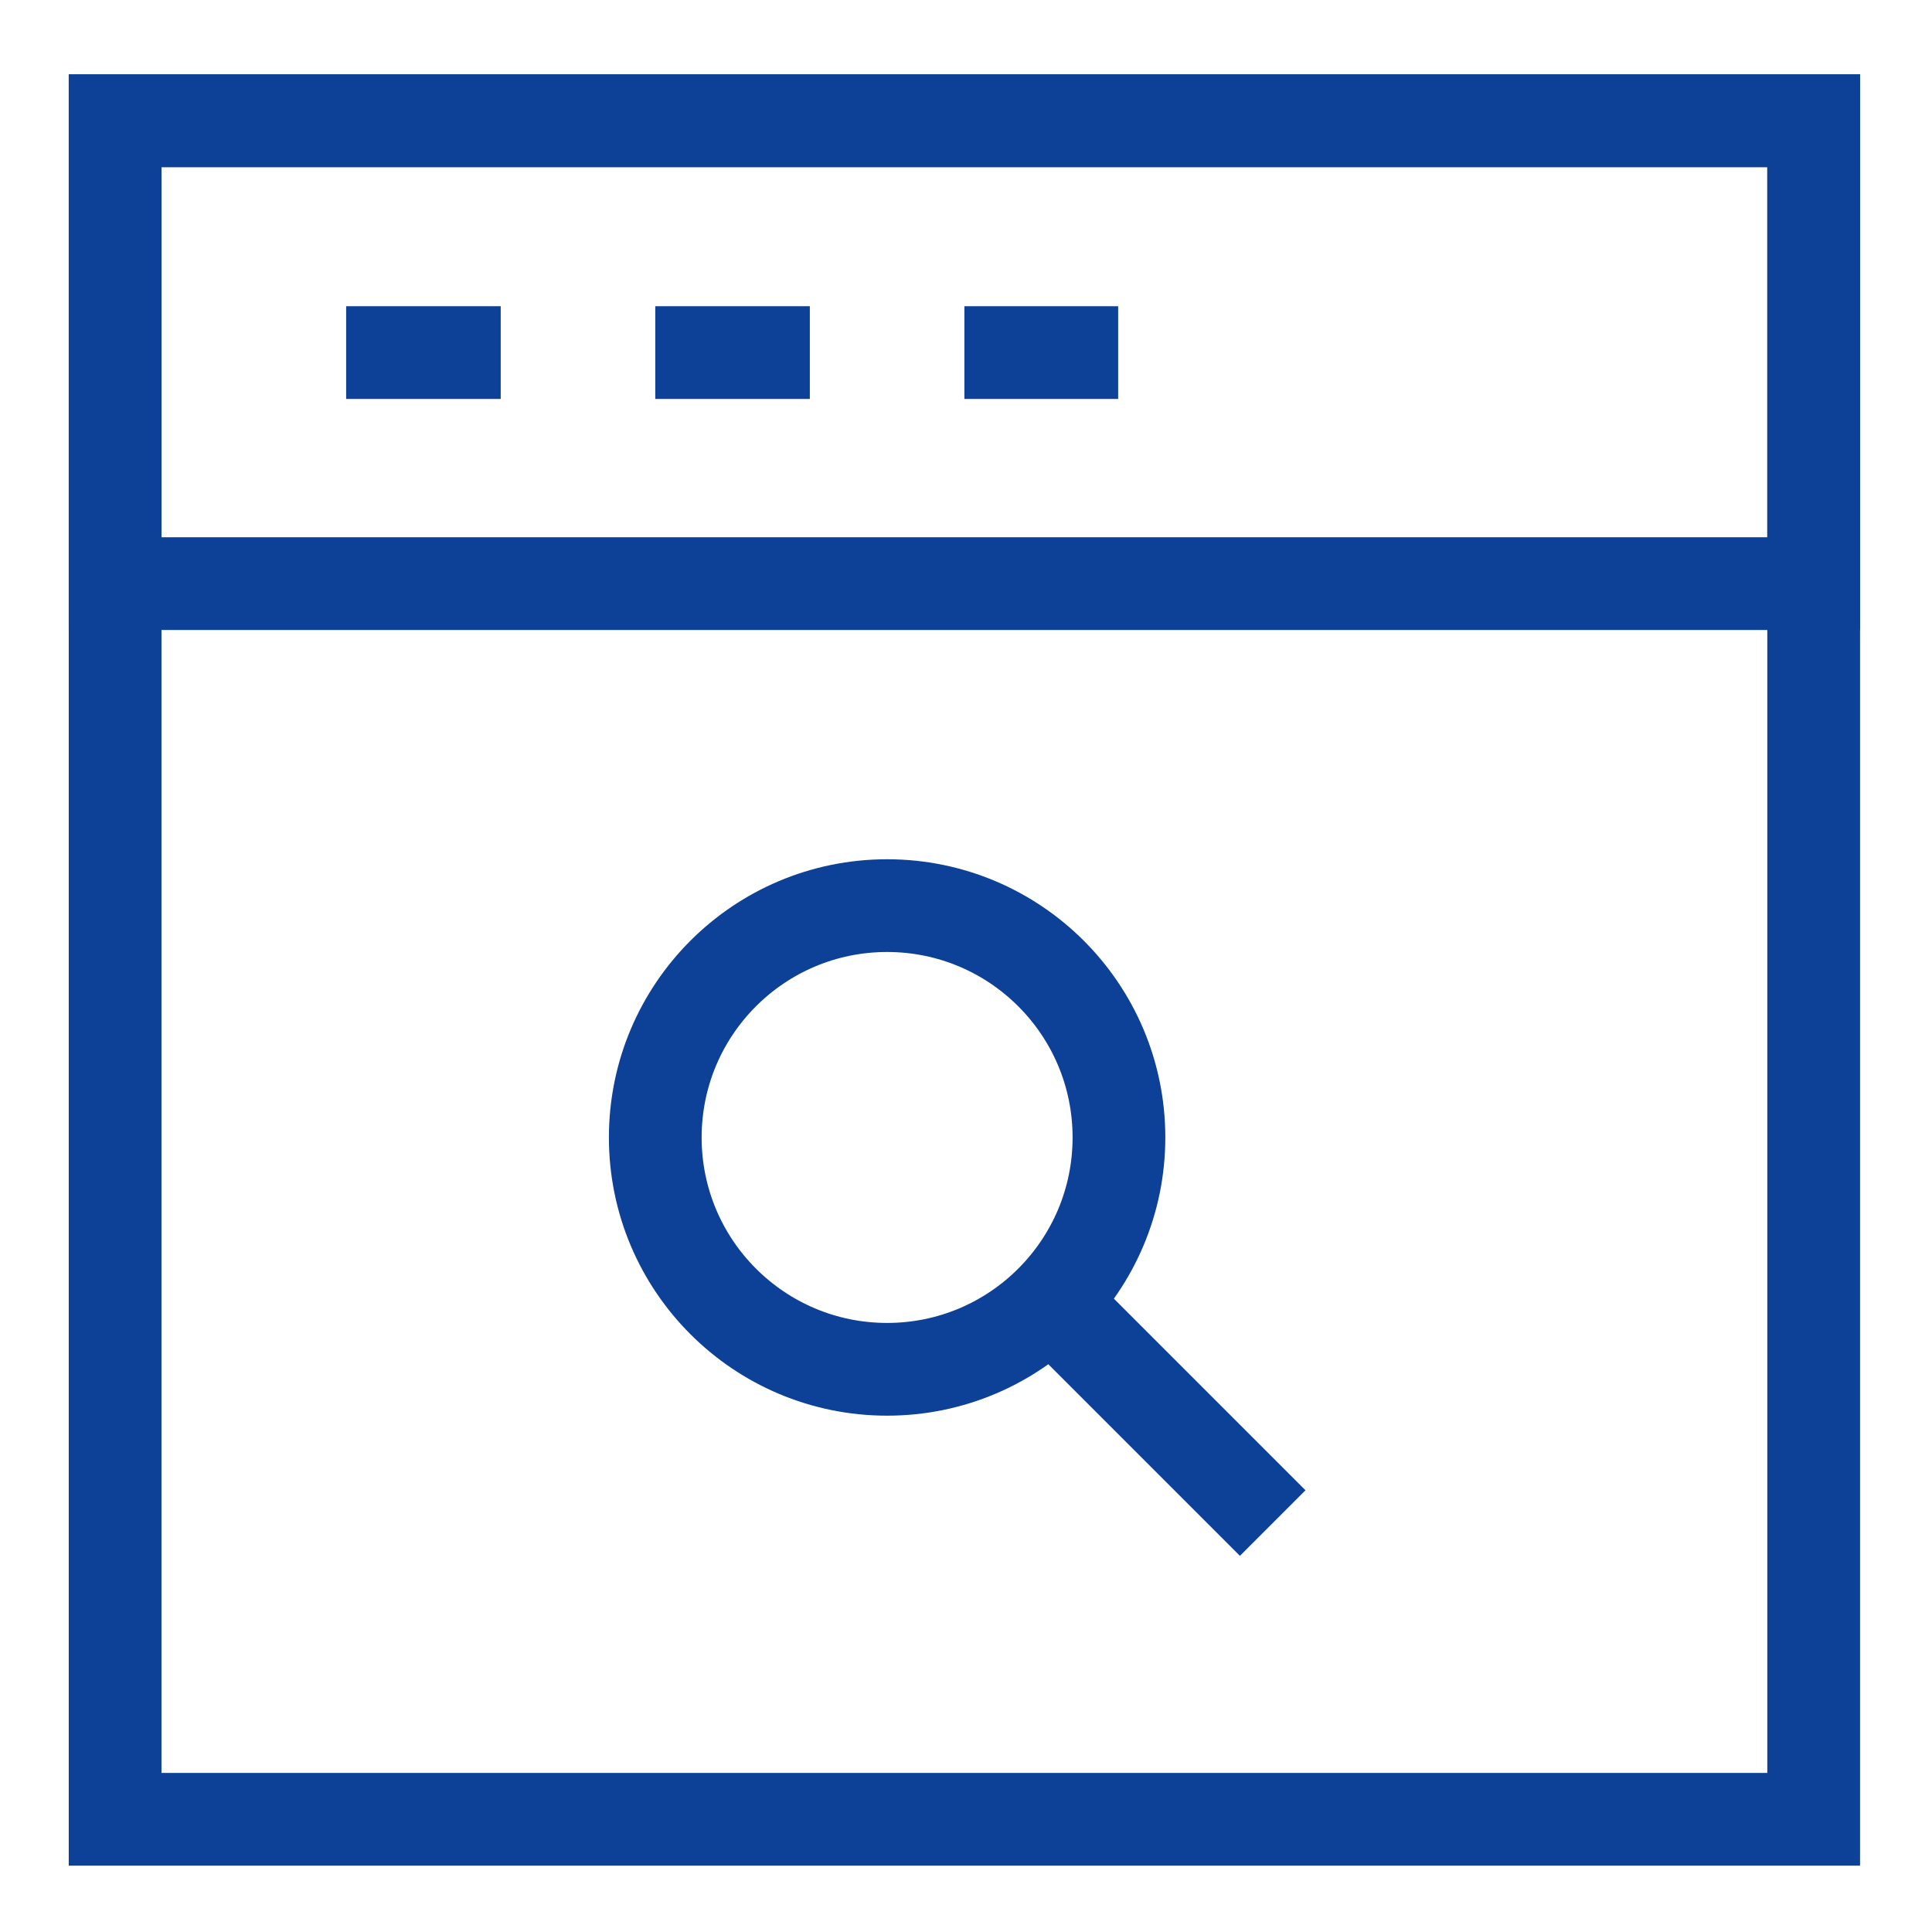 <!DOCTYPE svg PUBLIC "-//W3C//DTD SVG 1.1//EN" "http://www.w3.org/Graphics/SVG/1.1/DTD/svg11.dtd">
<!-- Uploaded to: SVG Repo, www.svgrepo.com, Transformed by: SVG Repo Mixer Tools -->
<svg width="800px" height="800px" viewBox="0 0 24.00 24.00" xmlns="http://www.w3.org/2000/svg" fill="#000000">
<g id="SVGRepo_bgCarrier" stroke-width="0"/>
<g id="SVGRepo_tracerCarrier" stroke-linecap="round" stroke-linejoin="round"/>
<g id="SVGRepo_iconCarrier"> <defs> <style>.cls-1{fill:none;stroke:#0c4197;stroke-miterlimit:10;stroke-width:1.152;}</style> </defs> <g id="roll_brush" data-name="roll brush"> <circle class="cls-1" cx="11.02" cy="14.13" r="2.88"/> <line class="cls-1" x1="15.81" y1="18.92" x2="13.05" y2="16.16"/> <rect class="cls-1" x="1.43" y="1.5" width="21.1" height="21.1"/> <polygon class="cls-1" points="22.53 7.25 16.25 7.25 14.33 7.25 1.43 7.25 1.43 1.5 22.53 1.5 22.53 7.25"/> <line class="cls-1" x1="4.3" y1="4.38" x2="6.22" y2="4.38"/> <line class="cls-1" x1="8.14" y1="4.38" x2="10.06" y2="4.38"/> <line class="cls-1" x1="11.98" y1="4.38" x2="13.89" y2="4.38"/> </g> </g>
</svg>